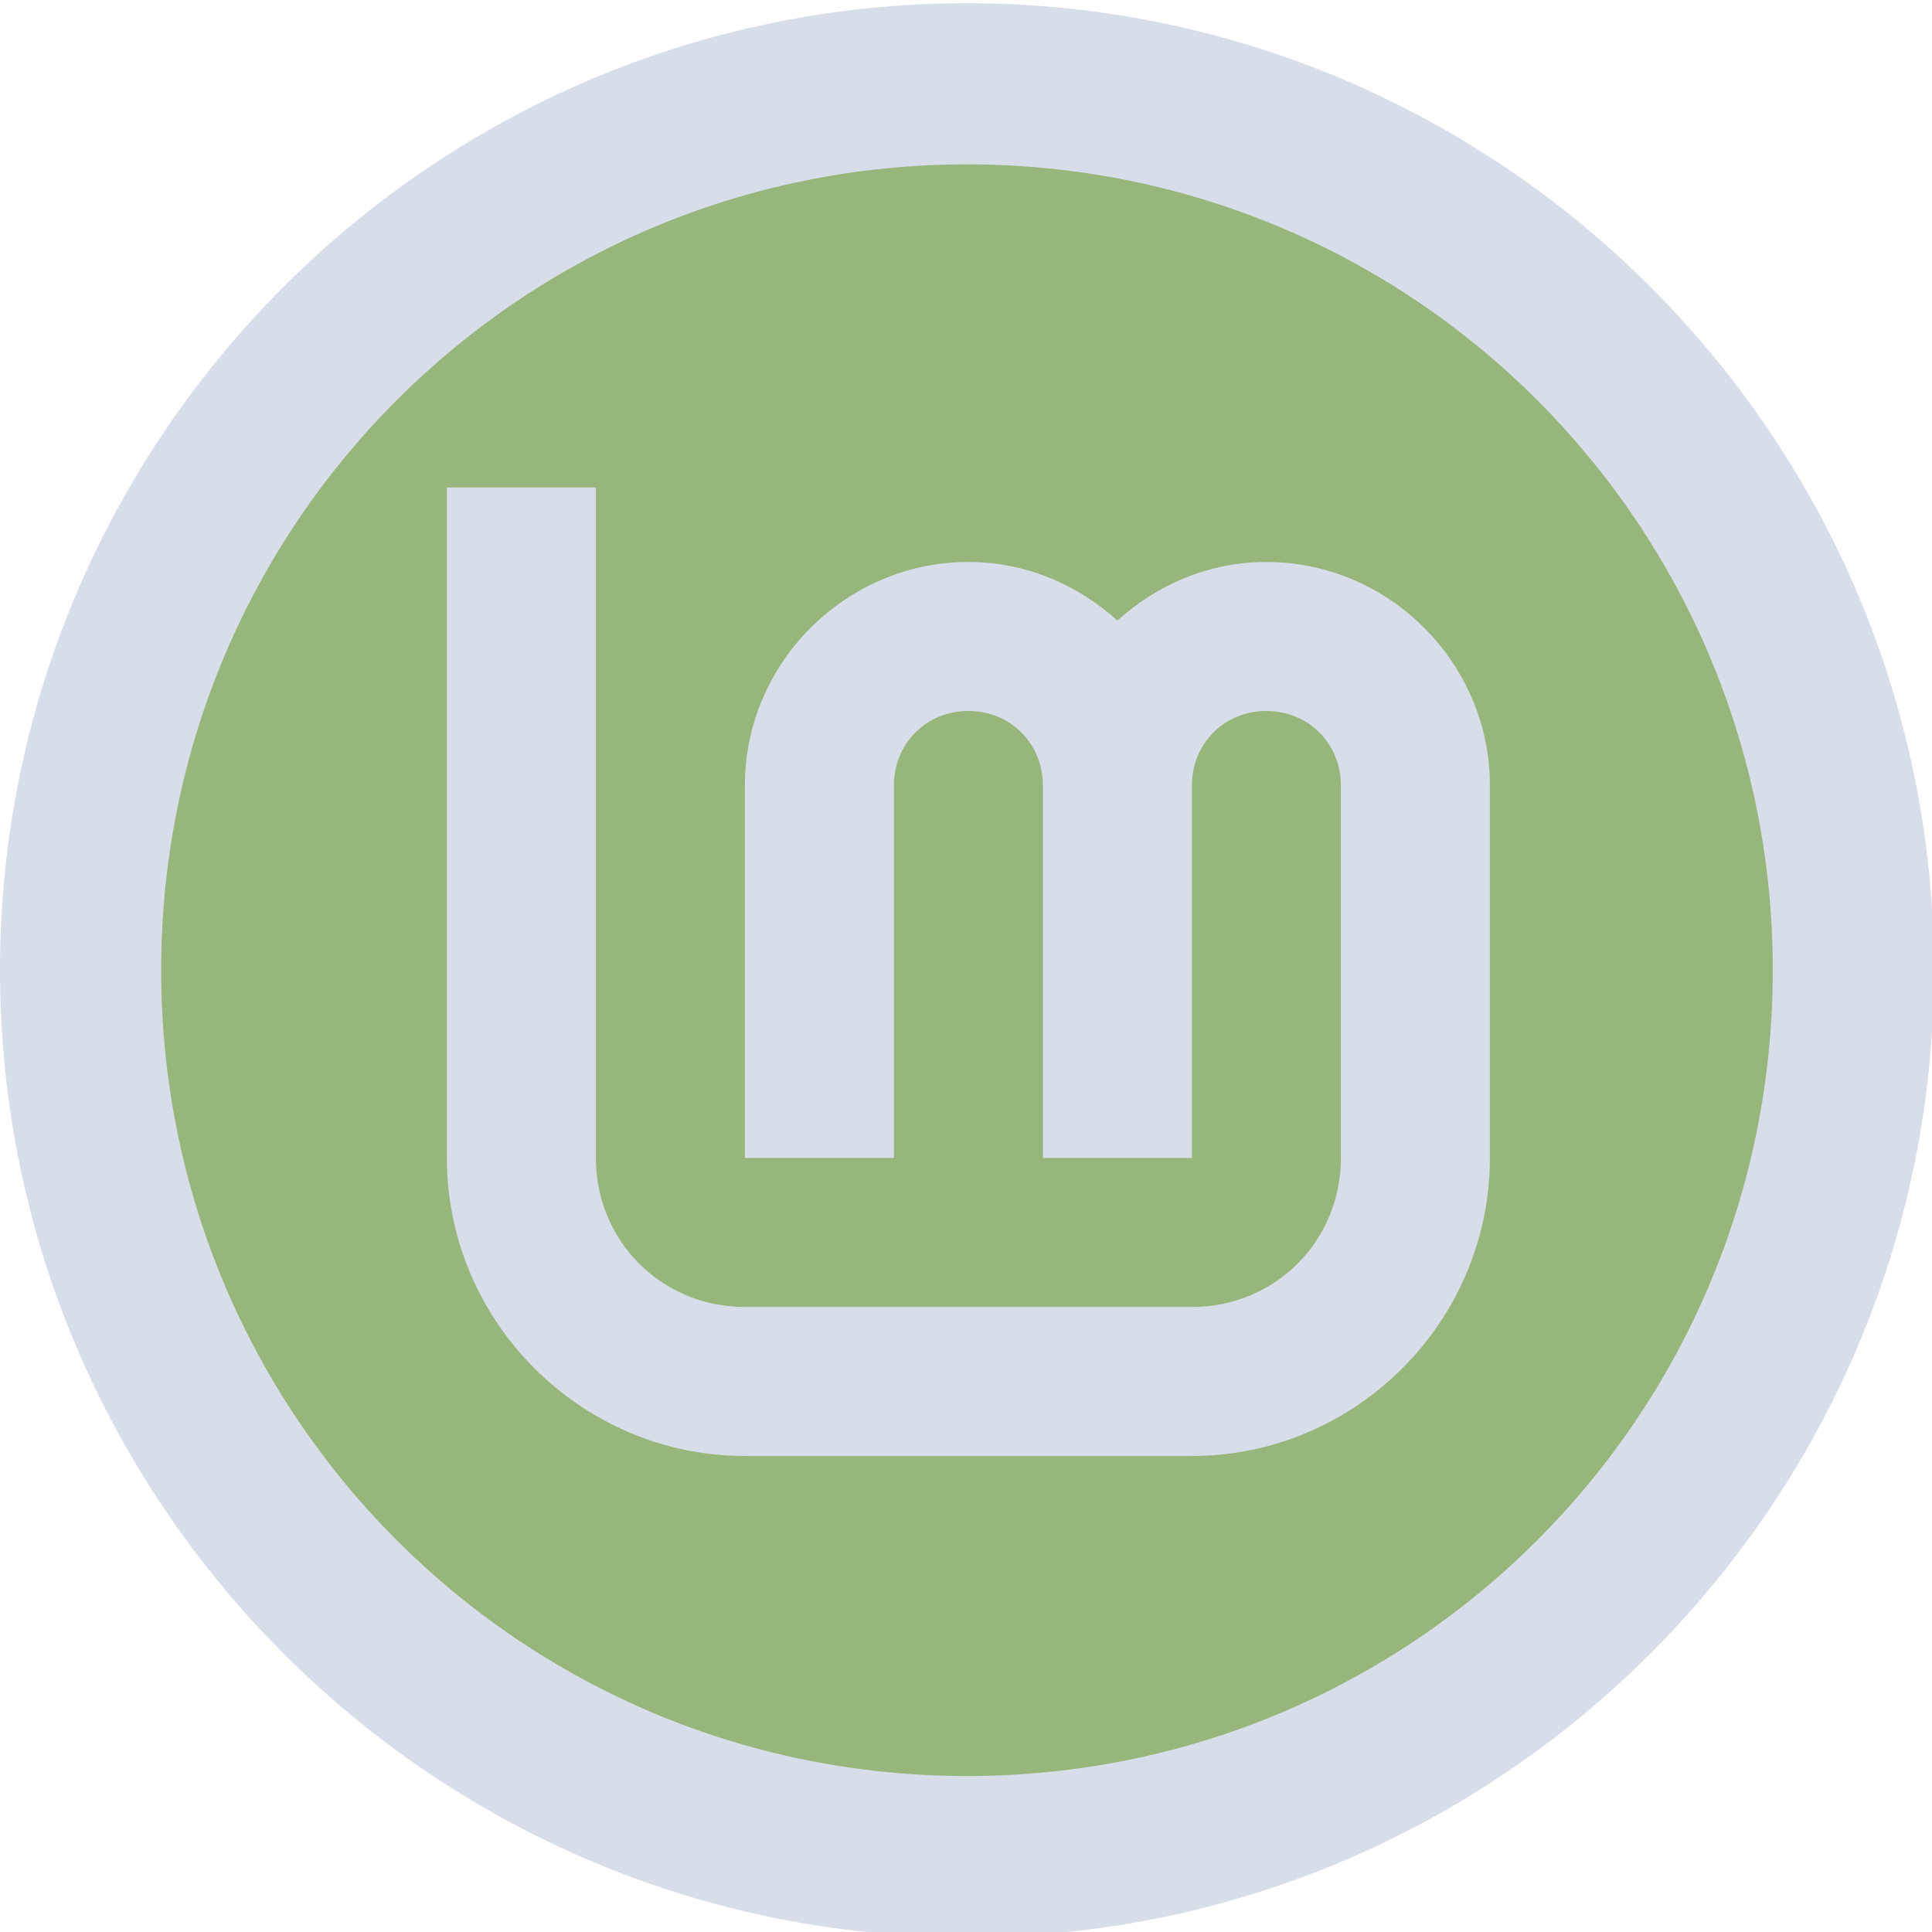 <?xml version="1.0" encoding="UTF-8" standalone="no"?>
<svg
   width="64"
   height="64"
   version="1.1"
   viewBox="0 0 16.933 16.933"
   id="svg45"
   sodipodi:docname="linuxmint-logo-filled-ring.svg"
   inkscape:version="1.1.2 (0a00cf5339, 2022-02-04)"
   xmlns:inkscape="http://www.inkscape.org/namespaces/inkscape"
   xmlns:sodipodi="http://sodipodi.sourceforge.net/DTD/sodipodi-0.dtd"
   xmlns:xlink="http://www.w3.org/1999/xlink"
   xmlns="http://www.w3.org/2000/svg"
   xmlns:svg="http://www.w3.org/2000/svg">
  <sodipodi:namedview
     id="namedview47"
     pagecolor="#505050"
     bordercolor="#eeeeee"
     borderopacity="1"
     inkscape:pageshadow="0"
     inkscape:pageopacity="0"
     inkscape:pagecheckerboard="0"
     showgrid="false"
     inkscape:zoom="11.046875"
     inkscape:cx="31.954738"
     inkscape:cy="31.954738"
     inkscape:window-width="2560"
     inkscape:window-height="1365"
     inkscape:window-x="0"
     inkscape:window-y="0"
     inkscape:window-maximized="1"
     inkscape:current-layer="g41" />
  <defs
     id="defs21">
    <linearGradient
       id="linearGradient834"
       x1="177.35"
       x2="177.16"
       y1="243.33"
       y2="265.99"
       gradientTransform="matrix(.747 0 0 .747 -123.9 -181.8)"
       gradientUnits="userSpaceOnUse">
      <stop
         stop-color="#8fbcbb"
         offset="0"
         id="stop2" />
      <stop
         stop-color="#a3be8c"
         offset="1"
         id="stop4" />
    </linearGradient>
    <linearGradient
       id="linearGradient841">
      <stop
         stop-color="#d8dee9"
         offset="0"
         id="stop7" />
      <stop
         stop-color="#eceff4"
         offset="1"
         id="stop9" />
    </linearGradient>
    <linearGradient
       id="linearGradient877"
       x1="55.033"
       x2="55.675"
       y1="186.93"
       y2="296.96"
       gradientTransform="translate(3e-6)"
       gradientUnits="userSpaceOnUse"
       xlink:href="#linearGradient841" />
    <filter
       id="filter918"
       x="-0.075"
       y="-0.075"
       width="1.15"
       height="1.15"
       color-interpolation-filters="sRGB">
      <feGaussianBlur
         stdDeviation="3.44"
         id="feGaussianBlur13" />
    </filter>
    <linearGradient
       id="linearGradient1132-6-0"
       x1="192"
       x2="191.78"
       y1=".001"
       y2="416.03"
       gradientUnits="userSpaceOnUse"
       xlink:href="#linearGradient841" />
    <linearGradient
       id="linearGradient1052"
       x1="192"
       x2="195.47"
       y1="0"
       y2="415.17"
       gradientUnits="userSpaceOnUse"
       xlink:href="#linearGradient841" />
    <filter
       id="filter1076"
       x="-0.072"
       y="-0.078"
       width="1.145"
       height="1.156"
       color-interpolation-filters="sRGB">
      <feGaussianBlur
         stdDeviation="6.75"
         id="feGaussianBlur18" />
    </filter>
  </defs>
  <g
     stroke-linecap="round"
     stroke-linejoin="round"
     id="g43">
    <rect
       x="0.012"
       y="0.006"
       width="16.924"
       height="16.927"
       fill="none"
       opacity="0.15"
       stroke-width="1.052"
       id="rect25" />
    <ellipse
       cx="8.467"
       cy="8.467"
       rx="7.302"
       ry="7.446"
       fill="url(#linearGradient834)"
       id="ellipse27"
       style="fill:#97b67c;fill-opacity:1" />
    <g
       transform="matrix(0.154,0,0,0.154,2.2725e-7,-28.759)"
       id="g41">
      <path
         d="M 55.033,186.93 C 24.693,186.93 0,211.623 0,241.963 c 0,30.34 24.693,55.033 55.033,55.033 30.34,0 55.033,-24.693 55.033,-55.033 0,-30.34 -24.693,-55.033 -55.033,-55.033 z m 0,9.172 c 25.383,0 45.861,20.479 45.861,45.861 0,25.383 -20.479,45.861 -45.861,45.861 -25.383,0 -45.861,-20.479 -45.861,-45.861 0,-25.383 20.479,-45.861 45.861,-45.861 z"
         color="#000000"
         color-rendering="auto"
         dominant-baseline="auto"
         fill="url(#linearGradient877)"
         image-rendering="auto"
         shape-rendering="auto"
         solid-color="#000000"
         style="font-variant-ligatures:normal;font-variant-position:normal;font-variant-caps:normal;font-variant-numeric:normal;font-variant-alternates:normal;font-feature-settings:normal;text-indent:0;text-decoration-line:none;text-decoration-style:solid;text-decoration-color:#000000;text-transform:none;text-orientation:mixed;white-space:normal;shape-padding:0;isolation:auto;mix-blend-mode:normal;fill:#d8dee9;fill-opacity:1"
         id="path31" />
      <g
         transform="matrix(0.265,0,0,0.265,4.233,186.93)"
         fill="url(#linearGradient1052)"
         id="g39"
         style="fill:#d8dee9;fill-opacity:1">
        <path
           d="m 80,104 v 144 c 0,35.157 28.843,64 64,64 h 96 c 35.157,0 64,-28.843 64,-64 v -80 c 0,-26.32 -21.68,-48 -48,-48 -12.296,0 -23.467,4.86 -32,12.586 C 215.467,124.86 204.296,120 192,120 c -26.32,0 -48,21.68 -48,48 v 80 h 32 v -80 c 0,-9.026 6.974,-16 16,-16 9.026,0 16,6.974 16,16 v 80 h 32 v -80 c 0,-9.026 6.974,-16 16,-16 9.026,0 16,6.974 16,16 v 80 c 0,17.863 -14.137,32 -32,32 h -96 c -17.863,0 -32,-14.137 -32,-32 V 104 Z"
           color="#000000"
           color-rendering="auto"
           dominant-baseline="auto"
           fill="url(#linearGradient1132-6-0)"
           image-rendering="auto"
           shape-rendering="auto"
           solid-color="#000000"
           style="font-variant-ligatures:normal;font-variant-position:normal;font-variant-caps:normal;font-variant-numeric:normal;font-variant-alternates:normal;font-feature-settings:normal;text-indent:0;text-decoration-line:none;text-decoration-style:solid;text-decoration-color:#000000;text-transform:none;text-orientation:mixed;white-space:normal;shape-padding:0;isolation:auto;mix-blend-mode:normal;fill:#d8dee9;fill-opacity:1"
           id="path37" />
      </g>
    </g>
  </g>
</svg>
